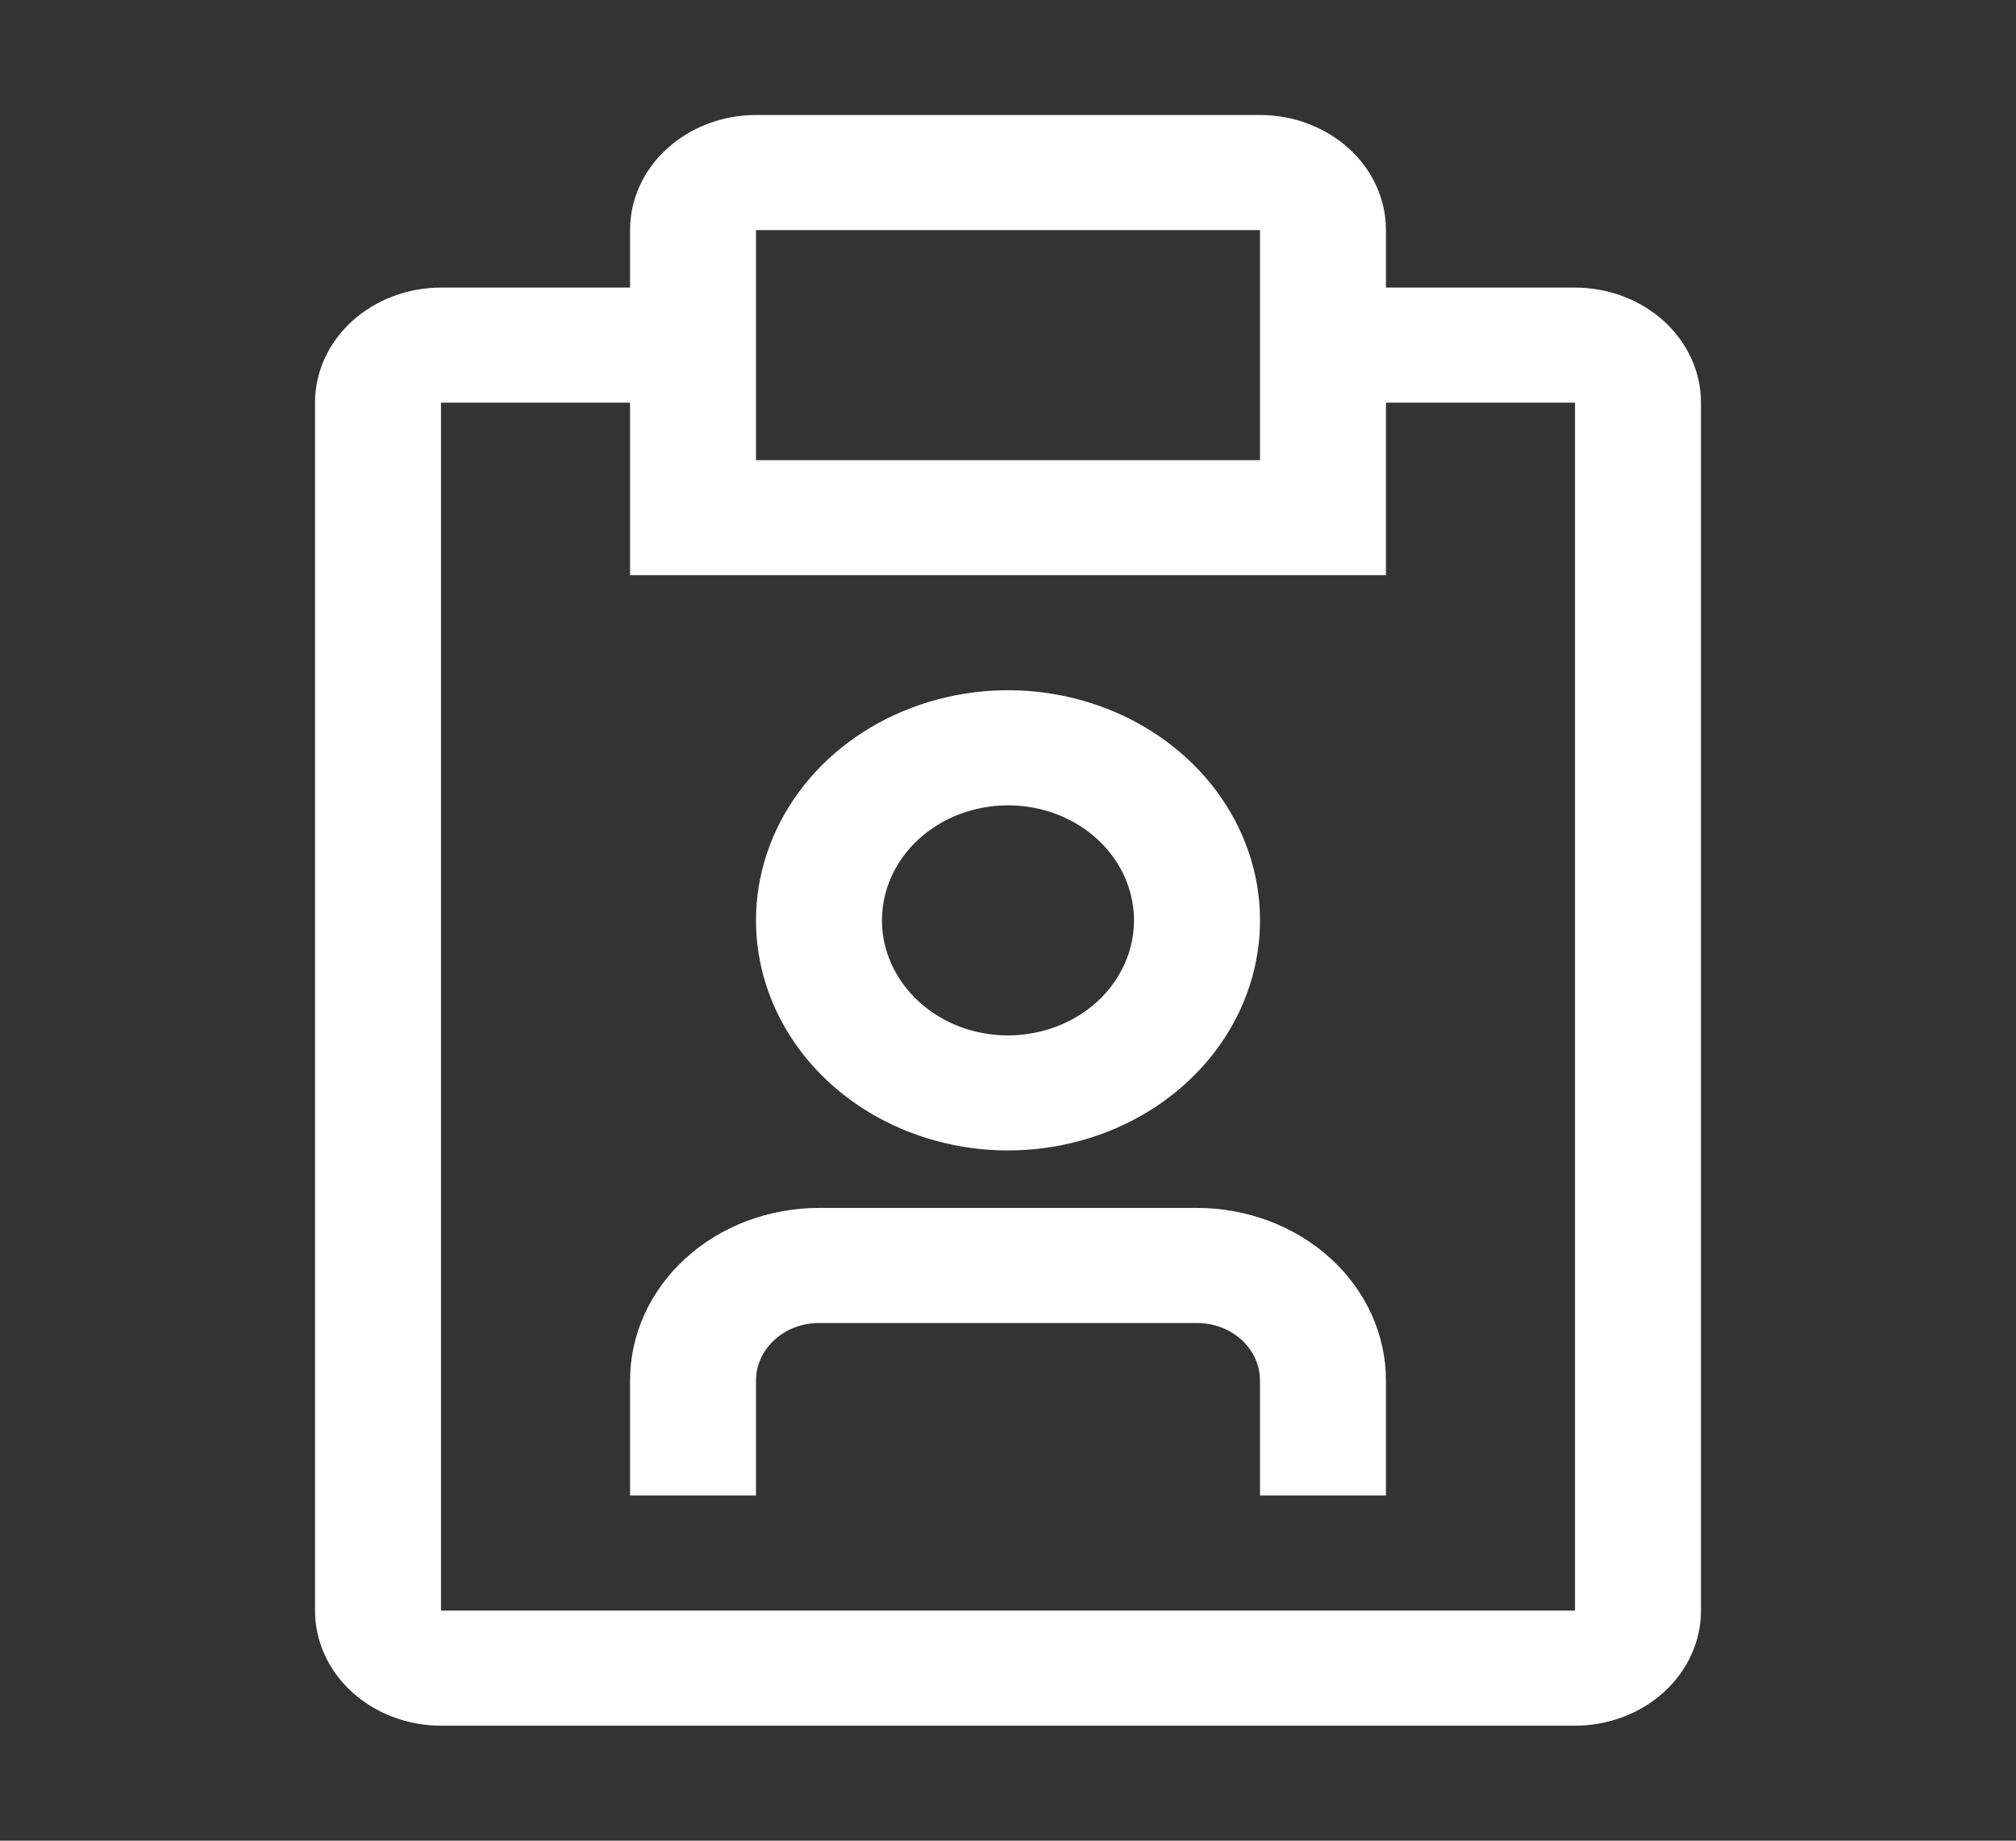 <svg width="23" height="21" viewBox="0 0 23 21" fill="none" xmlns="http://www.w3.org/2000/svg">
<rect x="0" y="0" width="23" height="21" fill="#333333" stroke="none"/>
<path d="M13.656 13.781H9.344C8.772 13.781 8.223 13.989 7.819 14.358C7.415 14.727 7.188 15.228 7.188 15.75V17.062H8.625V15.75C8.625 15.576 8.701 15.409 8.836 15.286C8.97 15.163 9.153 15.094 9.344 15.094H13.656C13.847 15.094 14.03 15.163 14.165 15.286C14.299 15.409 14.375 15.576 14.375 15.75V17.062H15.812V15.75C15.812 15.228 15.585 14.727 15.181 14.358C14.777 13.989 14.228 13.781 13.656 13.781ZM11.5 13.125C12.069 13.125 12.624 12.971 13.097 12.683C13.57 12.394 13.939 11.984 14.156 11.505C14.374 11.025 14.431 10.497 14.32 9.988C14.209 9.479 13.935 9.011 13.533 8.644C13.131 8.277 12.619 8.027 12.061 7.925C11.503 7.824 10.925 7.876 10.4 8.075C9.874 8.274 9.425 8.61 9.11 9.042C8.794 9.473 8.625 9.981 8.625 10.5C8.625 11.196 8.928 11.864 9.467 12.356C10.006 12.848 10.738 13.125 11.5 13.125ZM11.5 9.188C11.784 9.188 12.062 9.264 12.299 9.409C12.535 9.553 12.719 9.758 12.828 9.998C12.937 10.238 12.965 10.502 12.91 10.756C12.854 11.011 12.717 11.245 12.517 11.428C12.315 11.612 12.059 11.737 11.78 11.787C11.502 11.838 11.213 11.812 10.95 11.713C10.687 11.613 10.463 11.445 10.305 11.229C10.147 11.013 10.062 10.76 10.062 10.5C10.062 10.152 10.214 9.818 10.483 9.572C10.753 9.326 11.119 9.188 11.5 9.188Z" fill="white"/>
<path d="M17.969 3.281H15.812V2.625C15.812 2.277 15.661 1.943 15.392 1.697C15.122 1.451 14.756 1.312 14.375 1.312H8.625C8.244 1.312 7.878 1.451 7.609 1.697C7.339 1.943 7.188 2.277 7.188 2.625V3.281H5.031C4.65 3.281 4.284 3.42 4.015 3.666C3.745 3.912 3.594 4.246 3.594 4.594V18.375C3.594 18.723 3.745 19.057 4.015 19.303C4.284 19.549 4.65 19.688 5.031 19.688H17.969C18.35 19.688 18.716 19.549 18.985 19.303C19.255 19.057 19.406 18.723 19.406 18.375V4.594C19.406 4.246 19.255 3.912 18.985 3.666C18.716 3.42 18.35 3.281 17.969 3.281ZM8.625 2.625H14.375V5.25H8.625V2.625ZM17.969 18.375H5.031V4.594H7.188V6.562H15.812V4.594H17.969V18.375Z" fill="white"/>
</svg>
